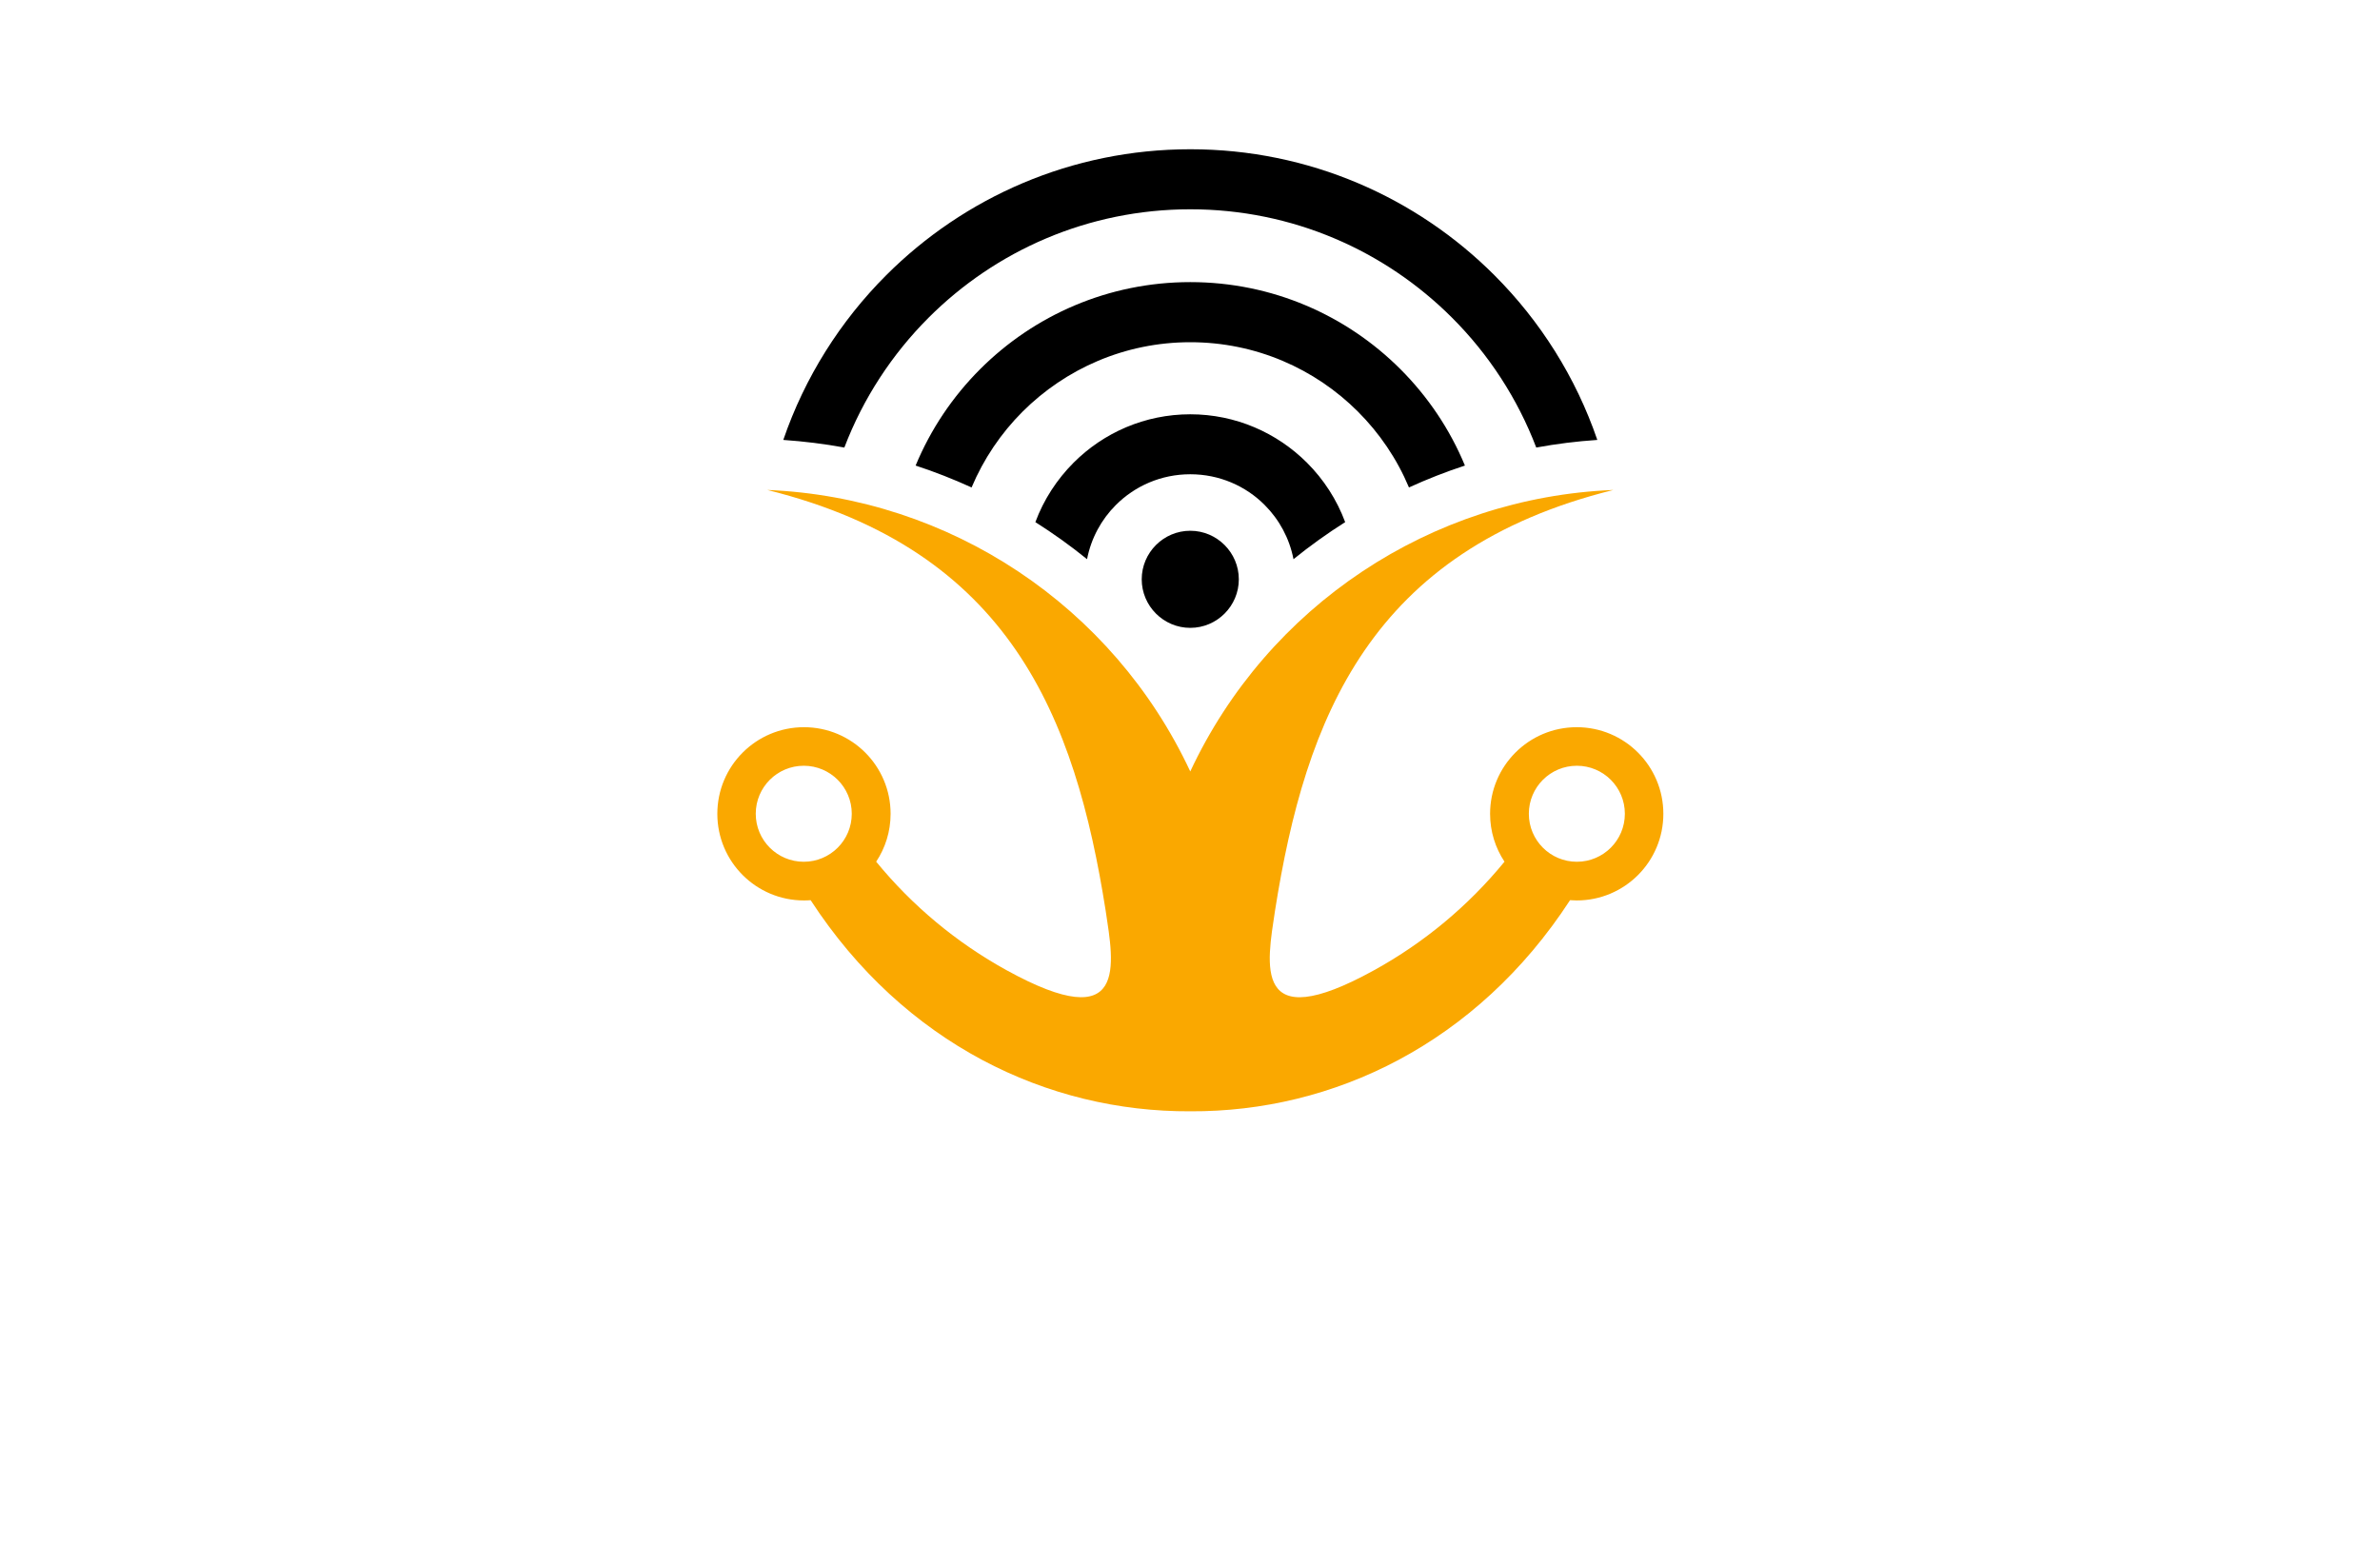 <?xml version="1.0" encoding="utf-8"?>
<!-- Generator: Adobe Illustrator 27.8.1, SVG Export Plug-In . SVG Version: 6.00 Build 0)  -->
<svg version="1.1" xmlns="http://www.w3.org/2000/svg" xmlns:xlink="http://www.w3.org/1999/xlink" x="0px" y="0px"
	 viewBox="0 0 350 230" style="enable-background:new 0 0 350 230;" xml:space="preserve">
<style type="text/css">
	.st0{fill:#CCFFE5;}
	.st1{fill:#1A87C2;}
	.st2{fill:#FFFEE3;}
	.st3{fill:#F8FCE3;}
	.st4{fill:#F1FFE6;}
	.st5{fill:#E1FFEF;}
	.st6{fill:#ADDAD0;}
	.st7{fill:#8DFFE9;}
	.st8{fill:#76DAC8;}
	.st9{fill:#006432;}
	.st10{fill:#0025FF;}
	.st11{fill:#00FF4E;}
	.st12{fill:#00FF85;}
	.st13{fill:#1E0D63;}
	.st14{fill:#FF4848;}
	.st15{fill:#00997C;}
	.st16{fill:#FF00C9;}
	.st17{fill:#00FF5B;}
	.st18{fill:#020044;}
	.st19{fill:#00FFCE;}
	.st20{fill:#00F3FF;}
	.st21{fill:#004437;}
	.st22{fill:#0019FF;}
	.st23{fill:#0031FF;}
	.st24{fill:#00D6AD;}
	.st25{fill:#9FDDFF;}
	.st26{fill:#720021;}
	.st27{fill:#CE7000;}
	.st28{fill:#205104;}
	.st29{fill:#004787;}
	.st30{fill:#FFFFFF;}
	.st31{fill:#EEB0F7;}
	.st32{fill:#004B96;}
	.st33{fill:#701000;}
	.st34{fill-rule:evenodd;clip-rule:evenodd;fill:#FFFF00;}
	.st35{fill-rule:evenodd;clip-rule:evenodd;fill:#68C7FC;}
	.st36{filter:url(#Adobe_OpacityMaskFilter);}
	.st37{fill-rule:evenodd;clip-rule:evenodd;fill:#FFFFFF;}
	
		.st38{mask:url(#earthglobe-b_00000087385483975625957440000004491752639183121025_);fill-rule:evenodd;clip-rule:evenodd;fill:#033D2B;}
	.st39{fill:#00FCFF;}
	.st40{fill:#003EF9;}
	.st41{fill:#001535;}
	.st42{fill:#003A55;}
	.st43{fill:#00FFEC;}
	.st44{fill:#FFFFA1;}
	.st45{fill:#EFFFC2;}
	.st46{fill:#FFD366;}
	.st47{fill:#CCFF73;}
	.st48{fill:#FFECC5;}
	.st49{fill:#DEFFA4;}
	.st50{fill:#CCFBFF;}
	.st51{fill:#FFF171;}
	.st52{fill-rule:evenodd;clip-rule:evenodd;fill:url(#SVGID_1_);}
	.st53{fill-rule:evenodd;clip-rule:evenodd;fill:url(#SVGID_00000073722995109178575180000004062826395420224185_);}
	.st54{fill-rule:evenodd;clip-rule:evenodd;fill:url(#SVGID_00000154393713468621163470000017941840150382353823_);}
	.st55{fill:#1C5D77;}
	.st56{fill:url(#SVGID_00000080179547764393209600000010027729573853630606_);}
	.st57{fill:url(#SVGID_00000036930279880056828450000008655475986157169799_);}
	.st58{fill:#115A77;}
	.st59{fill:url(#SVGID_00000016039229059241762040000003914559074895245470_);}
	.st60{fill:url(#SVGID_00000160148092229763191870000015300226897038694572_);}
	.st61{fill:url(#SVGID_00000107584622542357879540000013542227005228309894_);}
	.st62{fill:url(#SVGID_00000130628964250159134030000014119815666786224524_);}
	.st63{fill:url(#SVGID_00000088127687488290989160000014602328182959384449_);}
	.st64{fill:#00ADEE;}
	.st65{fill:#003454;}
	.st66{fill:#1C75BC;}
	.st67{fill:#EC1A3D;}
	.st68{fill:#115699;}
	.st69{fill:url(#SVGID_00000052810638451192525670000015753024608979207564_);}
	.st70{fill:#1286BC;}
	.st71{fill:#CE3348;}
	.st72{fill:#15A5CF;}
	.st73{fill:url(#SVGID_00000102539820675821453180000012650310107695438248_);}
	.st74{fill:url(#SVGID_00000111155697972700768580000009566004696052130226_);}
	.st75{fill:url(#SVGID_00000056411711746225752640000008923629534383848576_);}
	.st76{fill:url(#SVGID_00000049220739032811813420000007368656725396146872_);}
	.st77{fill:url(#SVGID_00000123430084945255282120000009999914196540898972_);}
	.st78{fill:#27A7BD;}
	.st79{fill:url(#SVGID_00000034070775438523991910000002787446068789254078_);}
	.st80{fill:#0C3366;}
	.st81{fill:#296616;}
	.st82{fill:url(#SVGID_00000111901838002768969820000009766958243872275868_);}
	.st83{fill:#FEFEFE;}
	.st84{fill:url(#SVGID_00000152950392381814102670000013286026519965432205_);}
	.st85{fill:#1F2F6F;}
	.st86{fill:#E22D9E;}
	.st87{fill:#24B6D6;}
	.st88{fill:#4785DF;}
	.st89{fill:#E5A85F;}
	.st90{fill:#B993D5;}
	.st91{fill:url(#SVGID_00000070077510407995271530000001768913252593663408_);}
	.st92{fill:url(#SVGID_00000059988351084436086270000017366447290600173472_);}
	.st93{fill:#BC201C;}
	.st94{fill:#F58622;}
	.st95{fill:#0093EC;}
	.st96{fill:#EA2B1E;}
	.st97{fill:#0370B7;}
	.st98{fill:#52BEE5;}
	.st99{fill:#0C1D54;}
	.st100{fill:url(#SVGID_00000038406208894796817620000016269751122977731484_);}
	.st101{fill:#021AB0;}
	.st102{fill:url(#SVGID_00000116206415451530907980000005545006525571968432_);}
	.st103{fill:#0B5BA1;}
	.st104{fill:#03BCF6;}
	.st105{fill:#12762D;}
	.st106{fill:#04175E;}
	.st107{fill:#1C3256;}
	.st108{fill:url(#SVGID_00000149376309431924364210000010826786195158451869_);}
	.st109{fill:url(#SVGID_00000011009379487111804670000005015898531301904560_);}
	.st110{filter:url(#Adobe_OpacityMaskFilter_00000109718773443731919110000007988224637113403307_);}
	.st111{filter:url(#Adobe_OpacityMaskFilter_00000007390958093920300800000000650289866777231539_);}
	
		.st112{mask:url(#id1_00000146485563377409592040000005772442032840226459_);fill:url(#SVGID_00000146479321062843522480000004534024894692282752_);}
	.st113{fill:url(#SVGID_00000147906062508545353380000015113753873234614671_);}
	.st114{filter:url(#Adobe_OpacityMaskFilter_00000023258339318283766030000017183406976127399591_);}
	.st115{filter:url(#Adobe_OpacityMaskFilter_00000036220142570657885350000012344755027697139876_);}
	
		.st116{mask:url(#id3_00000168109000624740836550000007834763661270834568_);fill:url(#SVGID_00000031887585786820357290000006424692391264314037_);}
	.st117{fill:url(#SVGID_00000119117367336300540070000010659185403444232112_);}
	.st118{fill:url(#SVGID_00000183956642206429027440000011505275942984806068_);}
	.st119{filter:url(#Adobe_OpacityMaskFilter_00000052087350340576936480000016444987286343252864_);}
	.st120{filter:url(#Adobe_OpacityMaskFilter_00000159440655687443400580000007116606399416104075_);}
	
		.st121{mask:url(#id6_00000132796066337860907750000005297968124821667726_);fill:url(#SVGID_00000155830521498998017240000016794474395159096751_);}
	.st122{fill:url(#SVGID_00000140012260230520902910000006960591904087159687_);}
	.st123{fill:#5EFAF7;}
	.st124{fill:url(#SVGID_00000084519363716512626420000008797901847664260754_);}
	.st125{fill:#6C5B8D;}
	.st126{fill:#59B8BD;}
	.st127{fill:#38718C;}
	.st128{fill:#222252;}
	.st129{fill:url(#SVGID_00000025432164756161552080000003086051830204908705_);}
	.st130{fill:url(#SVGID_00000153701316550698649600000003815837857908570498_);}
	.st131{fill:url(#SVGID_00000041259627749195841020000003376072783151197071_);}
	.st132{fill:#26CF70;}
	.st133{fill:#14A3F5;}
	.st134{fill:#FF6633;}
	.st135{fill:url(#SVGID_00000150809711217206459800000011638155831506847367_);}
	.st136{fill:url(#SVGID_00000068669602933300283050000010601523246943673528_);}
	.st137{fill:#2444C6;}
	.st138{fill-rule:evenodd;clip-rule:evenodd;fill:#29AAE3;}
	.st139{fill:#29AAE3;}
	.st140{fill:#FAA800;}
	.st141{fill-rule:evenodd;clip-rule:evenodd;fill:#FAA800;}
	.st142{fill-rule:evenodd;clip-rule:evenodd;}
	.st143{fill-rule:evenodd;clip-rule:evenodd;fill:#00B3E6;}
	.st144{fill:#6FB4CD;}
	.st145{fill:#04D974;}
	.st146{fill:#1FA698;}
	.st147{fill:#147DAC;}
	.st148{fill:#00B3E6;}
	.st149{fill:#0E2838;}
	.st150{fill:url(#SVGID_00000059997413387721472860000017556981513814020498_);}
	.st151{fill:url(#SVGID_00000021825153612922317530000006458160720059720109_);}
	.st152{fill-rule:evenodd;clip-rule:evenodd;fill:#66A30B;}
	.st153{fill-rule:evenodd;clip-rule:evenodd;fill:#04D974;}
	.st154{fill-rule:evenodd;clip-rule:evenodd;fill:#1D83B1;}
	.st155{fill-rule:evenodd;clip-rule:evenodd;fill:#CD0E07;}
	.st156{fill-rule:evenodd;clip-rule:evenodd;fill:#FFC319;}
	.st157{fill:url(#SVGID_00000142135808871286076870000008480172105507456649_);}
</style>
<g id="Layer_1">
</g>
<g id="Layer_2">
</g>
<g id="Layer_3">
</g>
<g id="Layer_4">
</g>
<g id="Layer_5">
</g>
<g id="Layer_6">
</g>
<g id="Layer_7">
</g>
<g id="Layer_8">
</g>
<g id="Layer_9">
</g>
<g id="Layer_10">
</g>
<g id="Layer_11">
</g>
<g id="Layer_12">
</g>
<g id="Layer_13">
</g>
<g id="_x31_-15">
</g>
<g id="Layer_15">
	<path class="st141" d="M175.04,113.46c-11.37-24.34-35.36-40.3-62.2-41.4v0c35.7,8.87,45.27,33.42,49.76,61.89
		c1.17,7.82,3.42,18.65-14.56,8.75c-7.34-4.04-13.86-9.46-19.19-15.97c1.34-2.02,2.12-4.44,2.12-7.04c0-7.04-5.7-12.74-12.74-12.74
		c-7.04,0-12.74,5.7-12.74,12.74c0,7.04,5.7,12.74,12.74,12.74c0.33,0,0.66-0.01,0.98-0.04c13.74,21.11,34.85,31.16,55.84,31.05
		c20.99,0.11,42.1-9.94,55.84-31.05c0.32,0.02,0.65,0.04,0.98,0.04c7.04,0,12.74-5.7,12.74-12.74c0-7.04-5.7-12.74-12.74-12.74
		c-7.04,0-12.74,5.7-12.74,12.74c0,2.6,0.78,5.02,2.12,7.04c-5.33,6.51-11.85,11.93-19.19,15.97c-17.98,9.91-15.73-0.93-14.56-8.75
		c4.49-28.47,14.06-53.02,49.76-61.89v0C210.41,73.15,186.42,89.12,175.04,113.46L175.04,113.46z M231.89,112.62
		c3.9,0,7.06,3.16,7.06,7.06c0,3.9-3.16,7.06-7.06,7.06c-3.9,0-7.06-3.16-7.06-7.06C224.83,115.78,227.99,112.62,231.89,112.62
		L231.89,112.62z M118.2,112.62c3.9,0,7.06,3.16,7.06,7.06c0,3.9-3.16,7.06-7.06,7.06c-3.9,0-7.06-3.16-7.06-7.06
		C111.14,115.78,114.3,112.62,118.2,112.62z"/>
	<path class="st142" d="M167.9,85.2c0-3.93,3.21-7.14,7.14-7.14c3.93,0,7.14,3.21,7.14,7.14c0,3.93-3.21,7.14-7.14,7.14
		C171.11,92.34,167.9,89.13,167.9,85.2z M175.04,50.33c9.63,0,18.35,3.9,24.66,10.21c3.17,3.17,5.74,6.95,7.5,11.15
		c2.67-1.22,5.42-2.3,8.23-3.22c-2.21-5.34-5.46-10.15-9.49-14.18c-7.91-7.91-18.83-12.8-30.9-12.8c-12.06,0-22.99,4.89-30.9,12.8
		c-4.03,4.03-7.27,8.83-9.49,14.18c2.81,0.92,5.55,2,8.23,3.22c1.77-4.2,4.33-7.98,7.5-11.15C156.7,54.24,165.41,50.33,175.04,50.33
		L175.04,50.33z M175.04,69.75c-4.28,0-8.14,1.72-10.93,4.51l-0.02,0.02c-2.12,2.12-3.63,4.87-4.23,7.96
		c-2.43-1.97-4.97-3.79-7.6-5.45c1.23-3.31,3.16-6.27,5.61-8.73l0.02-0.02c4.4-4.4,10.47-7.11,17.15-7.11
		c6.68,0,12.75,2.72,17.15,7.11l0.02,0.02c2.45,2.45,4.38,5.42,5.61,8.73c-2.64,1.67-5.18,3.49-7.6,5.45
		c-0.6-3.08-2.1-5.83-4.23-7.96l-0.02-0.02C183.19,71.47,179.32,69.75,175.04,69.75L175.04,69.75z M136.56,46.72
		c-5.37,5.37-9.63,11.86-12.39,19.1c-2.95-0.54-5.95-0.91-8.98-1.12c3.16-9.22,8.39-17.48,15.13-24.22
		c11.45-11.45,27.26-18.53,44.73-18.53c17.46,0,33.28,7.08,44.72,18.53c6.74,6.74,11.97,15,15.13,24.22
		c-3.03,0.2-6.03,0.58-8.98,1.12c-2.76-7.23-7.01-13.73-12.39-19.1c-9.85-9.85-23.45-15.94-38.48-15.94
		C160.01,30.78,146.41,36.87,136.56,46.72z"/>
</g>
</svg>
